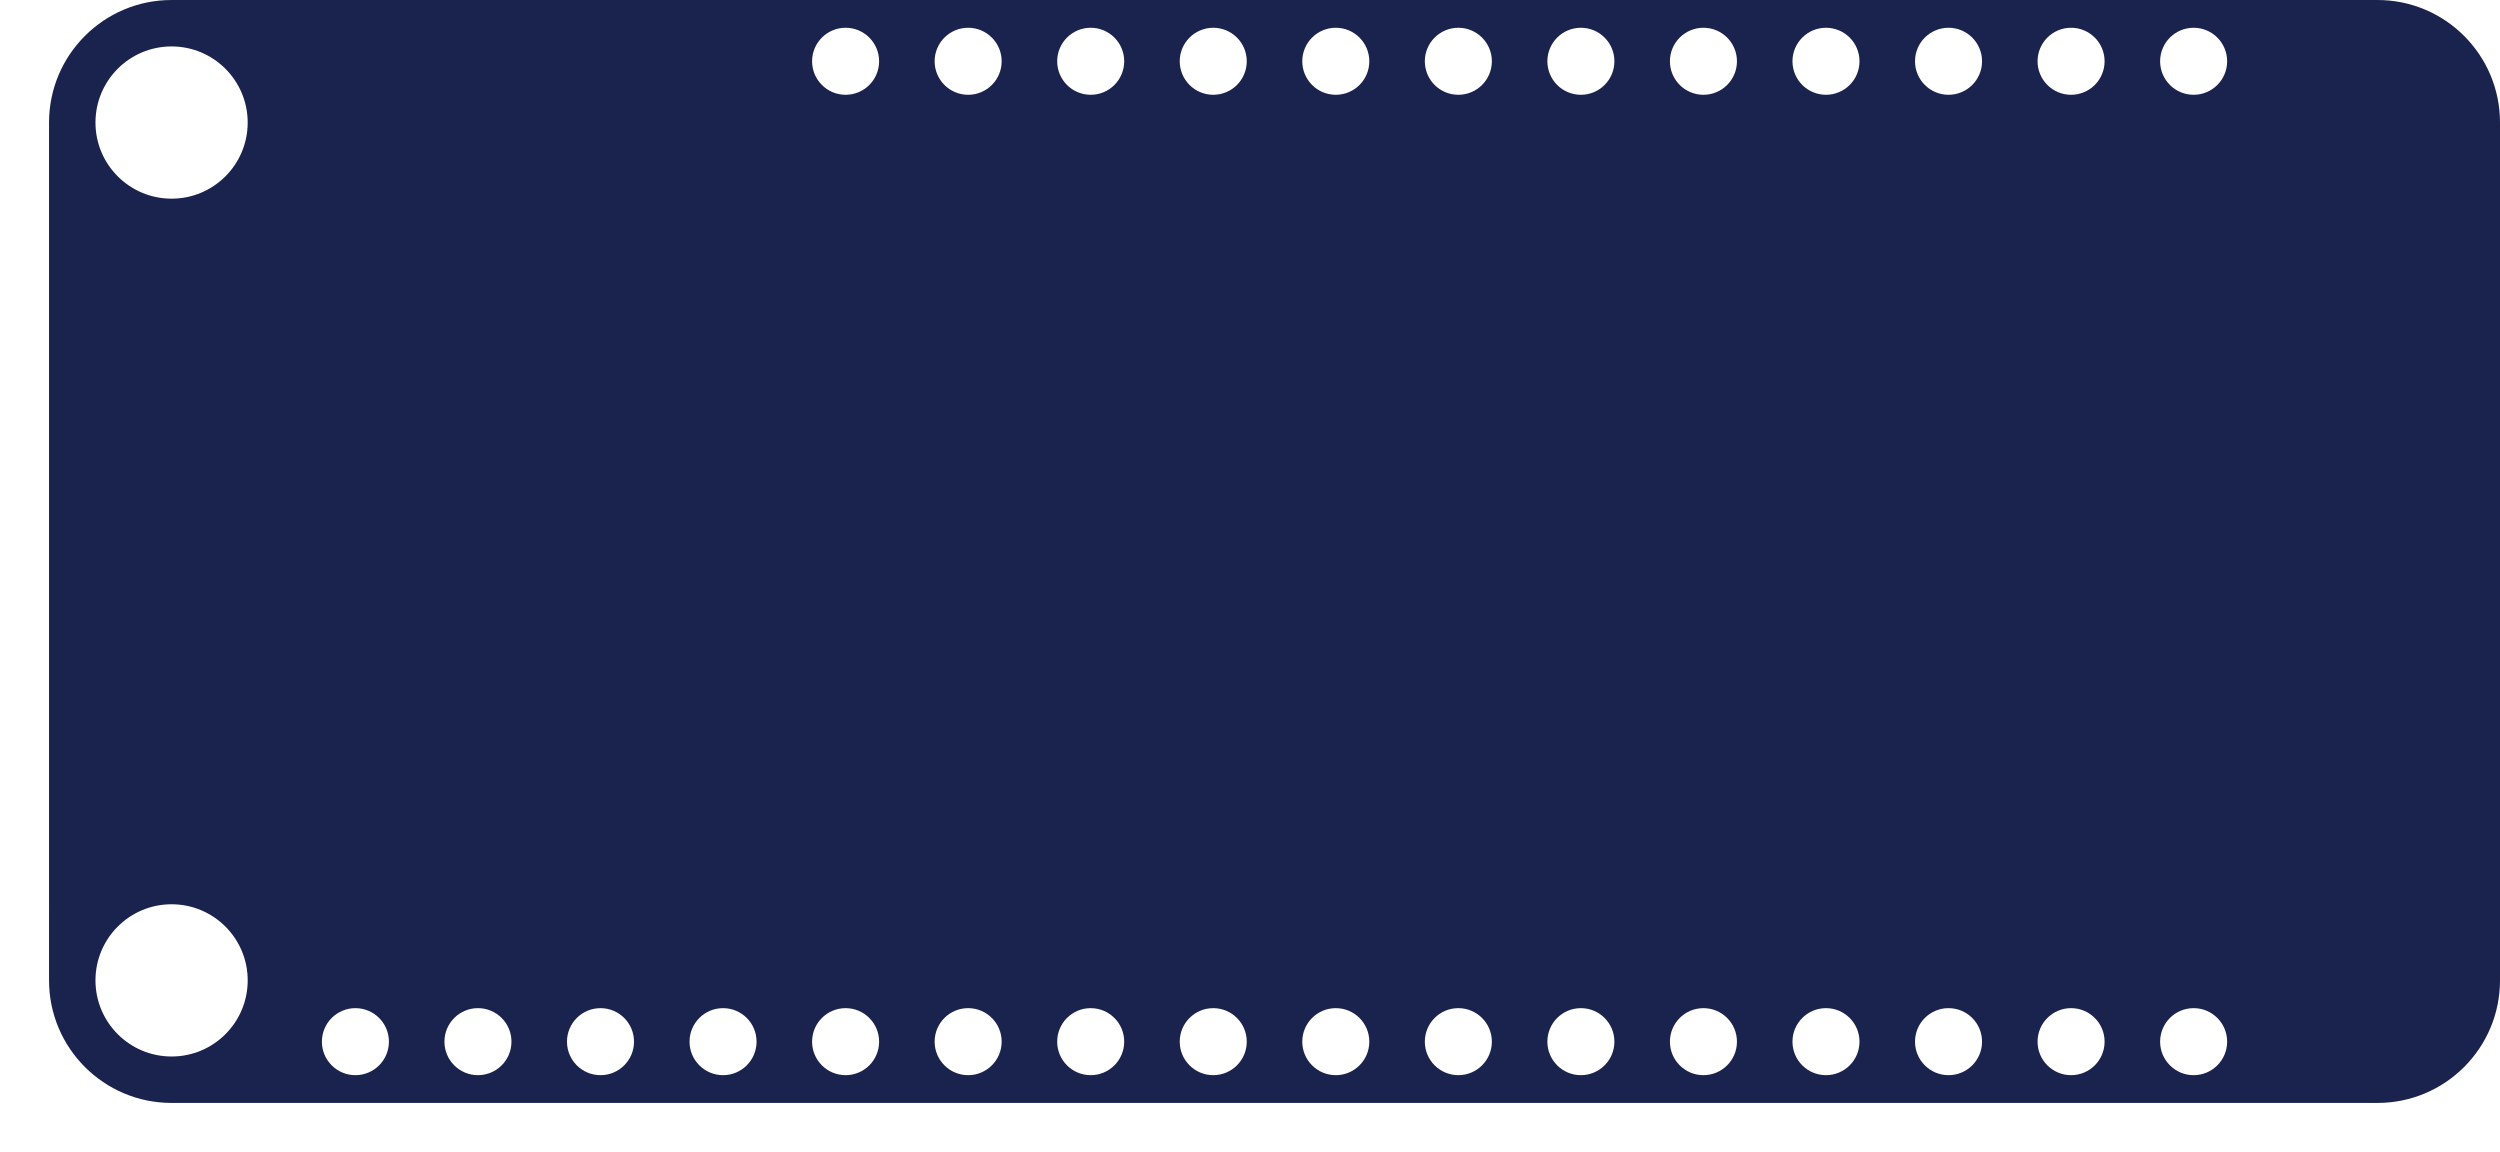 <?xml version="1.0" encoding="utf-8"?>
<!-- Generator: Adobe Illustrator 19.2.1, SVG Export Plug-In . SVG Version: 6.00 Build 0)  -->
<svg version="1.2" baseProfile="tiny" id="Layer_1" xmlns="http://www.w3.org/2000/svg" xmlns:xlink="http://www.w3.org/1999/xlink"
	 x="0px" y="0px" width="146.881px" height="67.68px" viewBox="0 0 146.881 67.68" xml:space="preserve">
<path fill="#1A234D" d="M139.681,64.8h-129.6c-3.976,0-7.2-3.224-7.2-7.2V7.2c0-3.976,3.224-7.2,7.2-7.2h129.6
	c3.976,0,7.2,3.224,7.2,7.2v50.4C146.881,61.576,143.657,64.8,139.681,64.8z M2.881,0 M18.912,61.2c0,1.087,0.881,1.969,1.969,1.969
	s1.969-0.881,1.969-1.969s-0.881-1.969-1.969-1.969S18.912,60.113,18.912,61.2z M26.112,61.2c0,1.087,0.881,1.969,1.969,1.969
	s1.969-0.881,1.969-1.969s-0.881-1.969-1.969-1.969S26.112,60.113,26.112,61.2z M33.312,61.2c0,1.087,0.881,1.969,1.969,1.969
	s1.969-0.881,1.969-1.969s-0.881-1.969-1.969-1.969S33.312,60.113,33.312,61.2z M40.512,61.2c0,1.087,0.881,1.969,1.969,1.969
	s1.969-0.881,1.969-1.969s-0.881-1.969-1.969-1.969S40.512,60.113,40.512,61.2z M47.712,61.2c0,1.087,0.881,1.969,1.969,1.969
	s1.969-0.881,1.969-1.969s-0.881-1.969-1.969-1.969S47.712,60.113,47.712,61.2z M54.912,61.2c0,1.087,0.881,1.969,1.969,1.969
	s1.969-0.881,1.969-1.969s-0.881-1.969-1.969-1.969S54.912,60.113,54.912,61.2z M62.112,61.2c0,1.087,0.881,1.969,1.969,1.969
	c1.087,0,1.969-0.881,1.969-1.969s-0.881-1.969-1.969-1.969C62.993,59.231,62.112,60.113,62.112,61.2z M69.312,61.2
	c0,1.087,0.881,1.969,1.969,1.969s1.969-0.881,1.969-1.969s-0.881-1.969-1.969-1.969S69.312,60.113,69.312,61.2z M76.512,61.2
	c0,1.087,0.881,1.969,1.969,1.969s1.969-0.881,1.969-1.969s-0.881-1.969-1.969-1.969S76.512,60.113,76.512,61.2z M83.712,61.2
	c0,1.087,0.881,1.969,1.969,1.969s1.969-0.881,1.969-1.969s-0.881-1.969-1.969-1.969S83.712,60.113,83.712,61.2z M90.912,61.2
	c0,1.087,0.881,1.969,1.969,1.969s1.969-0.881,1.969-1.969s-0.881-1.969-1.969-1.969S90.912,60.113,90.912,61.2z M98.112,61.2
	c0,1.087,0.881,1.969,1.969,1.969s1.969-0.881,1.969-1.969s-0.881-1.969-1.969-1.969S98.112,60.113,98.112,61.2z M105.312,61.2
	c0,1.087,0.881,1.969,1.969,1.969s1.969-0.881,1.969-1.969s-0.881-1.969-1.969-1.969S105.312,60.113,105.312,61.2z M112.512,61.2
	c0,1.087,0.881,1.969,1.969,1.969s1.969-0.881,1.969-1.969s-0.881-1.969-1.969-1.969S112.512,60.113,112.512,61.2z M119.712,61.2
	c0,1.087,0.881,1.969,1.969,1.969s1.969-0.881,1.969-1.969s-0.881-1.969-1.969-1.969S119.712,60.113,119.712,61.2z M126.912,61.2
	c0,1.087,0.881,1.969,1.969,1.969c1.087,0,1.969-0.881,1.969-1.969s-0.881-1.969-1.969-1.969
	C127.793,59.231,126.912,60.113,126.912,61.2z M126.912,3.6c0,1.087,0.881,1.969,1.969,1.969c1.087,0,1.969-0.881,1.969-1.969
	s-0.881-1.969-1.969-1.969C127.793,1.631,126.912,2.513,126.912,3.6z M119.712,3.6c0,1.087,0.881,1.969,1.969,1.969
	s1.969-0.881,1.969-1.969s-0.881-1.969-1.969-1.969S119.712,2.513,119.712,3.6z M112.512,3.6c0,1.087,0.881,1.969,1.969,1.969
	s1.969-0.881,1.969-1.969s-0.881-1.969-1.969-1.969S112.512,2.513,112.512,3.6z M105.312,3.6c0,1.087,0.881,1.969,1.969,1.969
	s1.969-0.881,1.969-1.969s-0.881-1.969-1.969-1.969S105.312,2.513,105.312,3.6z M98.112,3.6c0,1.087,0.881,1.969,1.969,1.969
	s1.969-0.881,1.969-1.969s-0.881-1.969-1.969-1.969S98.112,2.513,98.112,3.6z M90.912,3.6c0,1.087,0.881,1.969,1.969,1.969
	s1.969-0.881,1.969-1.969s-0.881-1.969-1.969-1.969S90.912,2.513,90.912,3.6z M83.712,3.6c0,1.087,0.881,1.969,1.969,1.969
	s1.969-0.881,1.969-1.969s-0.881-1.969-1.969-1.969S83.712,2.513,83.712,3.6z M76.512,3.6c0,1.087,0.881,1.969,1.969,1.969
	s1.969-0.881,1.969-1.969s-0.881-1.969-1.969-1.969S76.512,2.513,76.512,3.6z M69.312,3.6c0,1.087,0.881,1.969,1.969,1.969
	s1.969-0.881,1.969-1.969s-0.881-1.969-1.969-1.969S69.312,2.513,69.312,3.6z M62.112,3.6c0,1.087,0.881,1.969,1.969,1.969
	c1.087,0,1.969-0.881,1.969-1.969s-0.881-1.969-1.969-1.969C62.993,1.631,62.112,2.513,62.112,3.6z M54.912,3.6
	c0,1.087,0.881,1.969,1.969,1.969s1.969-0.881,1.969-1.969s-0.881-1.969-1.969-1.969S54.912,2.513,54.912,3.6z M47.712,3.6
	c0,1.087,0.881,1.969,1.969,1.969s1.969-0.881,1.969-1.969s-0.881-1.969-1.969-1.969S47.712,2.513,47.712,3.6z M5.609,7.2
	c0,2.47,2.002,4.472,4.472,4.472S14.552,9.67,14.552,7.2s-2.002-4.472-4.472-4.472S5.609,4.73,5.609,7.2z M5.609,57.6
	c0,2.47,2.002,4.472,4.472,4.472s4.472-2.002,4.472-4.472s-2.002-4.472-4.472-4.472S5.609,55.13,5.609,57.6z"/>
</svg>
